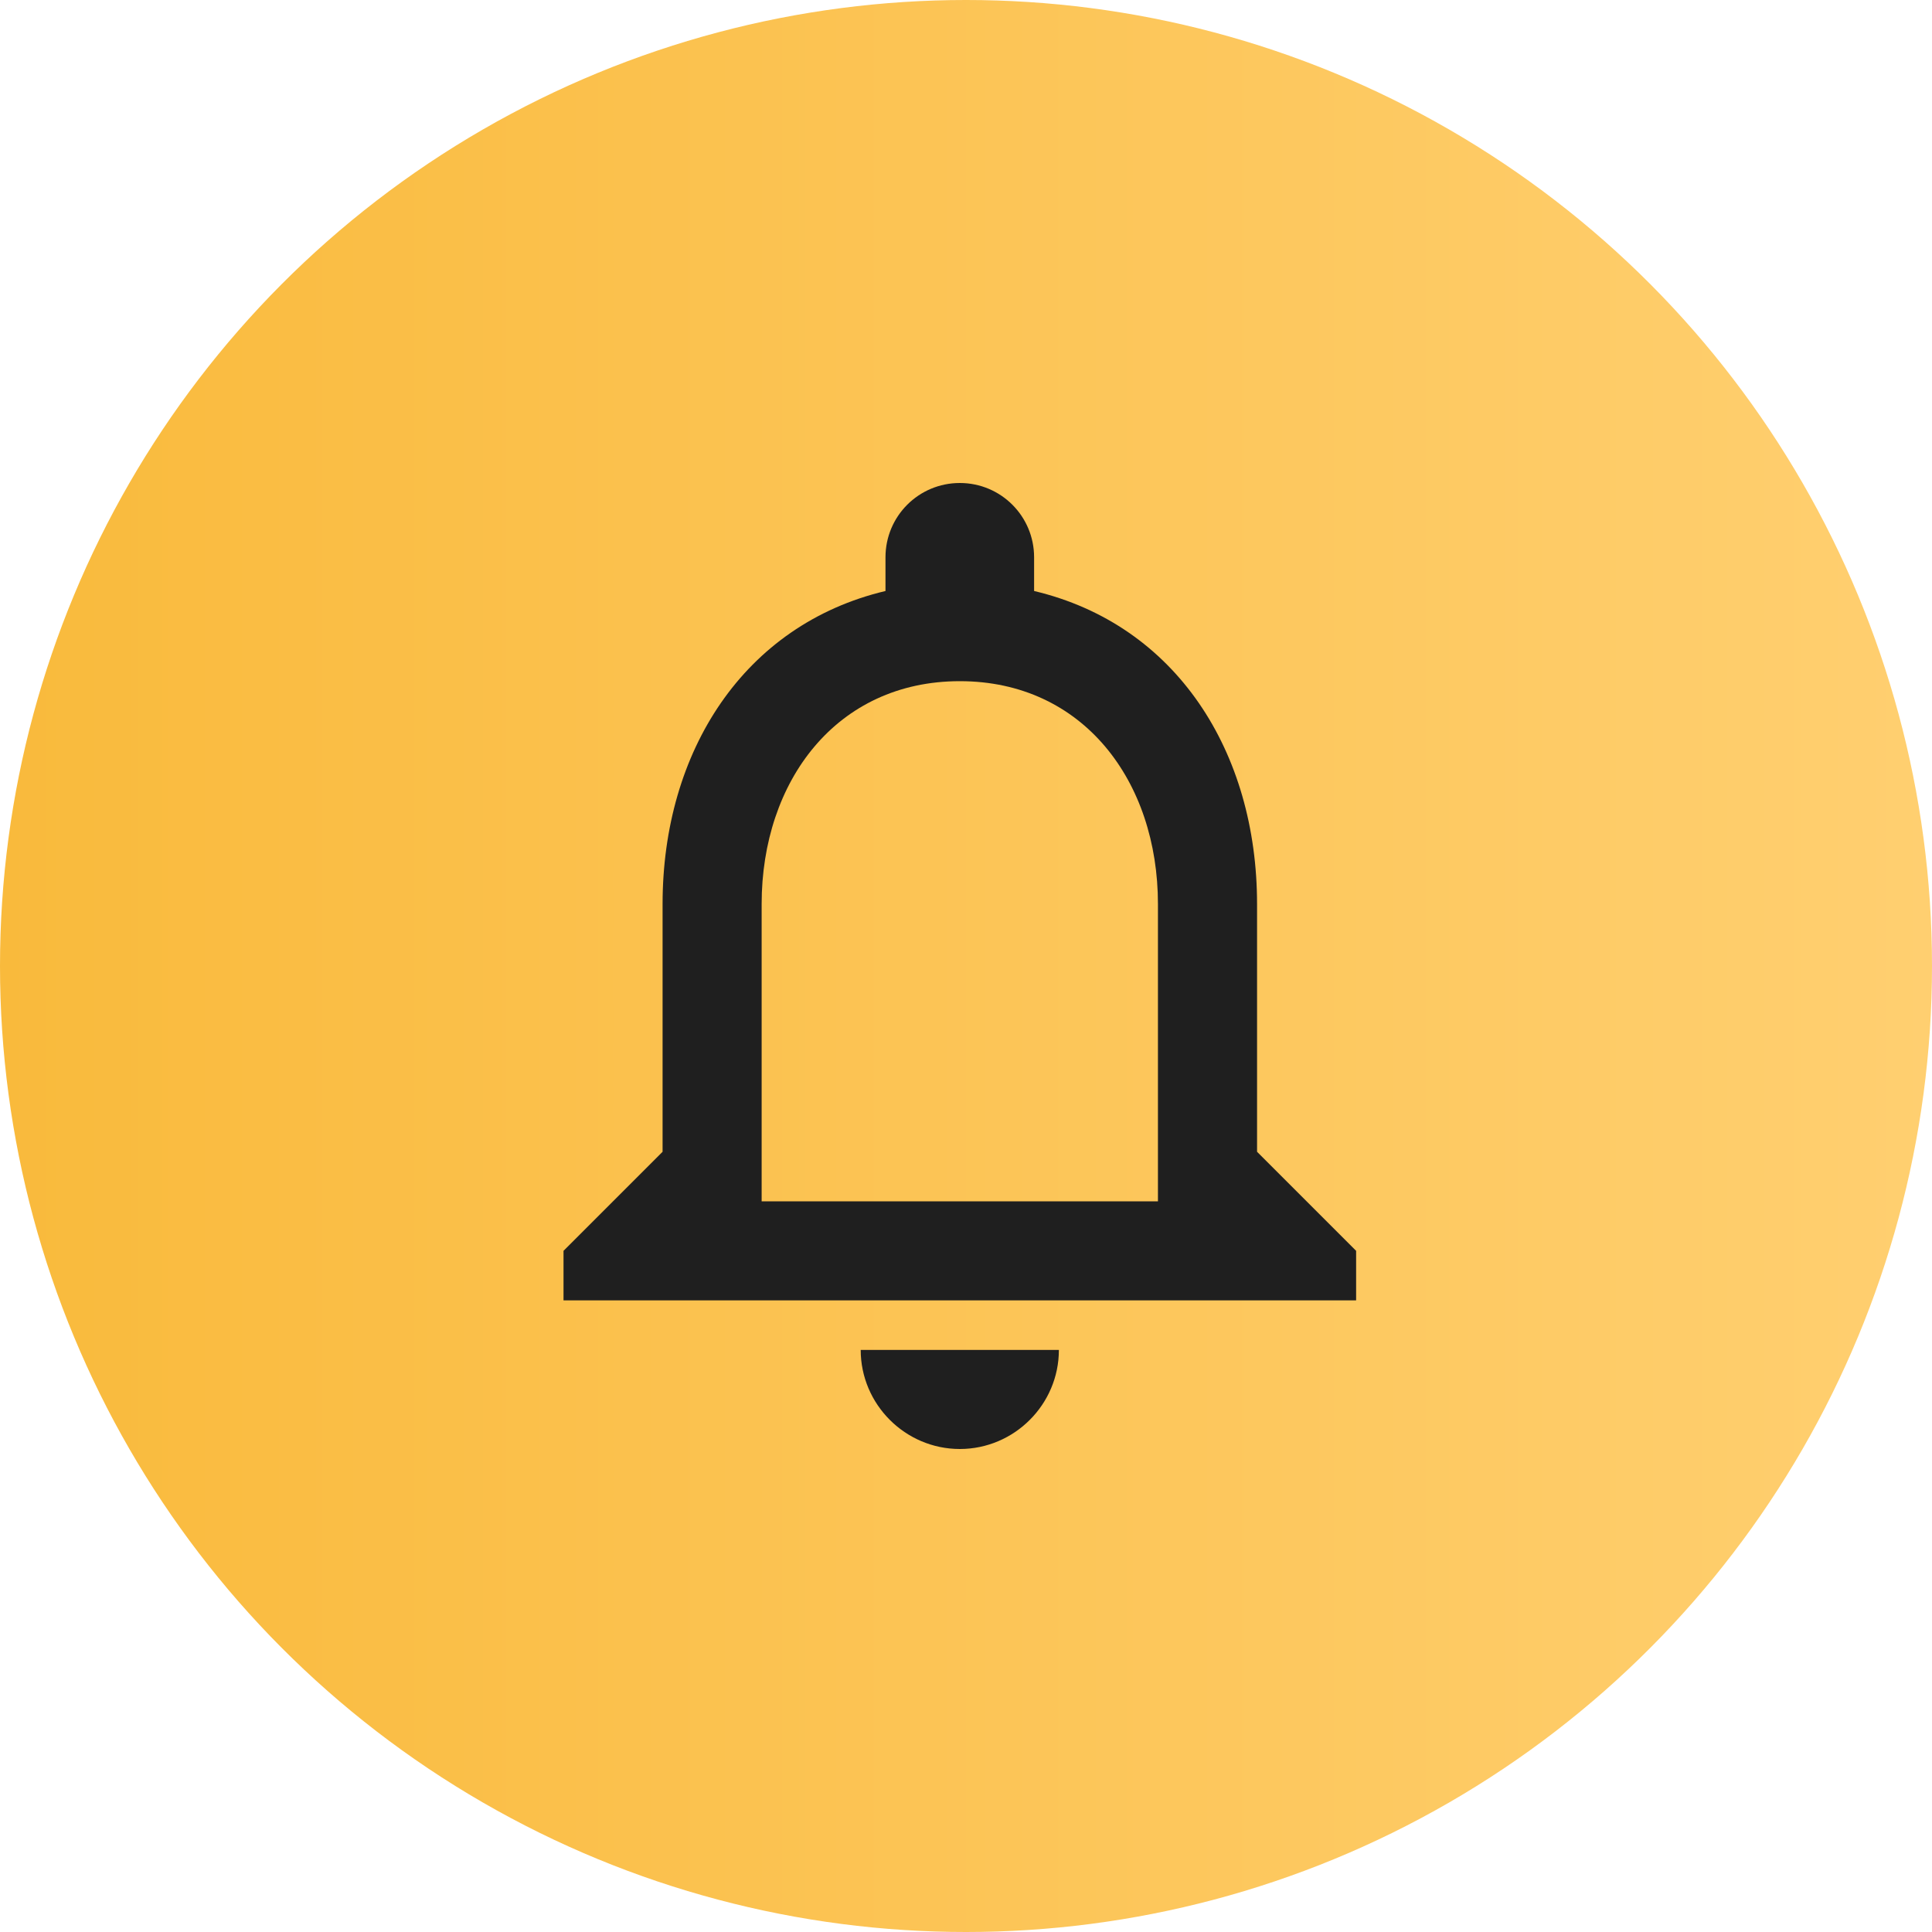 <svg width="40" height="40" viewBox="0 0 40 40" fill="none" xmlns="http://www.w3.org/2000/svg">
<circle cx="20" cy="20" r="20" fill="url(#paint0_linear)"/>
<path d="M19.872 30C21 30 21.923 29.077 21.923 27.949H17.82C17.82 29.077 18.744 30 19.872 30ZM26.026 23.846V18.718C26.026 15.569 24.354 12.933 21.41 12.236V11.539C21.41 10.687 20.723 10 19.872 10C19.02 10 18.333 10.687 18.333 11.539V12.236C15.4 12.933 13.718 15.559 13.718 18.718V23.846L11.667 25.897V26.923H28.077V25.897L26.026 23.846ZM23.974 24.872H15.769V18.718C15.769 16.174 17.318 14.103 19.872 14.103C22.426 14.103 23.974 16.174 23.974 18.718V24.872Z" fill="#1F1F1F"/>
<defs>
<linearGradient id="paint0_linear" x1="0" y1="20" x2="40" y2="20" gradientUnits="userSpaceOnUse">
<stop stop-color="#F9BA3C"/>
<stop offset="1" stop-color="#FFCF70"/>
</linearGradient>
</defs>
</svg>
